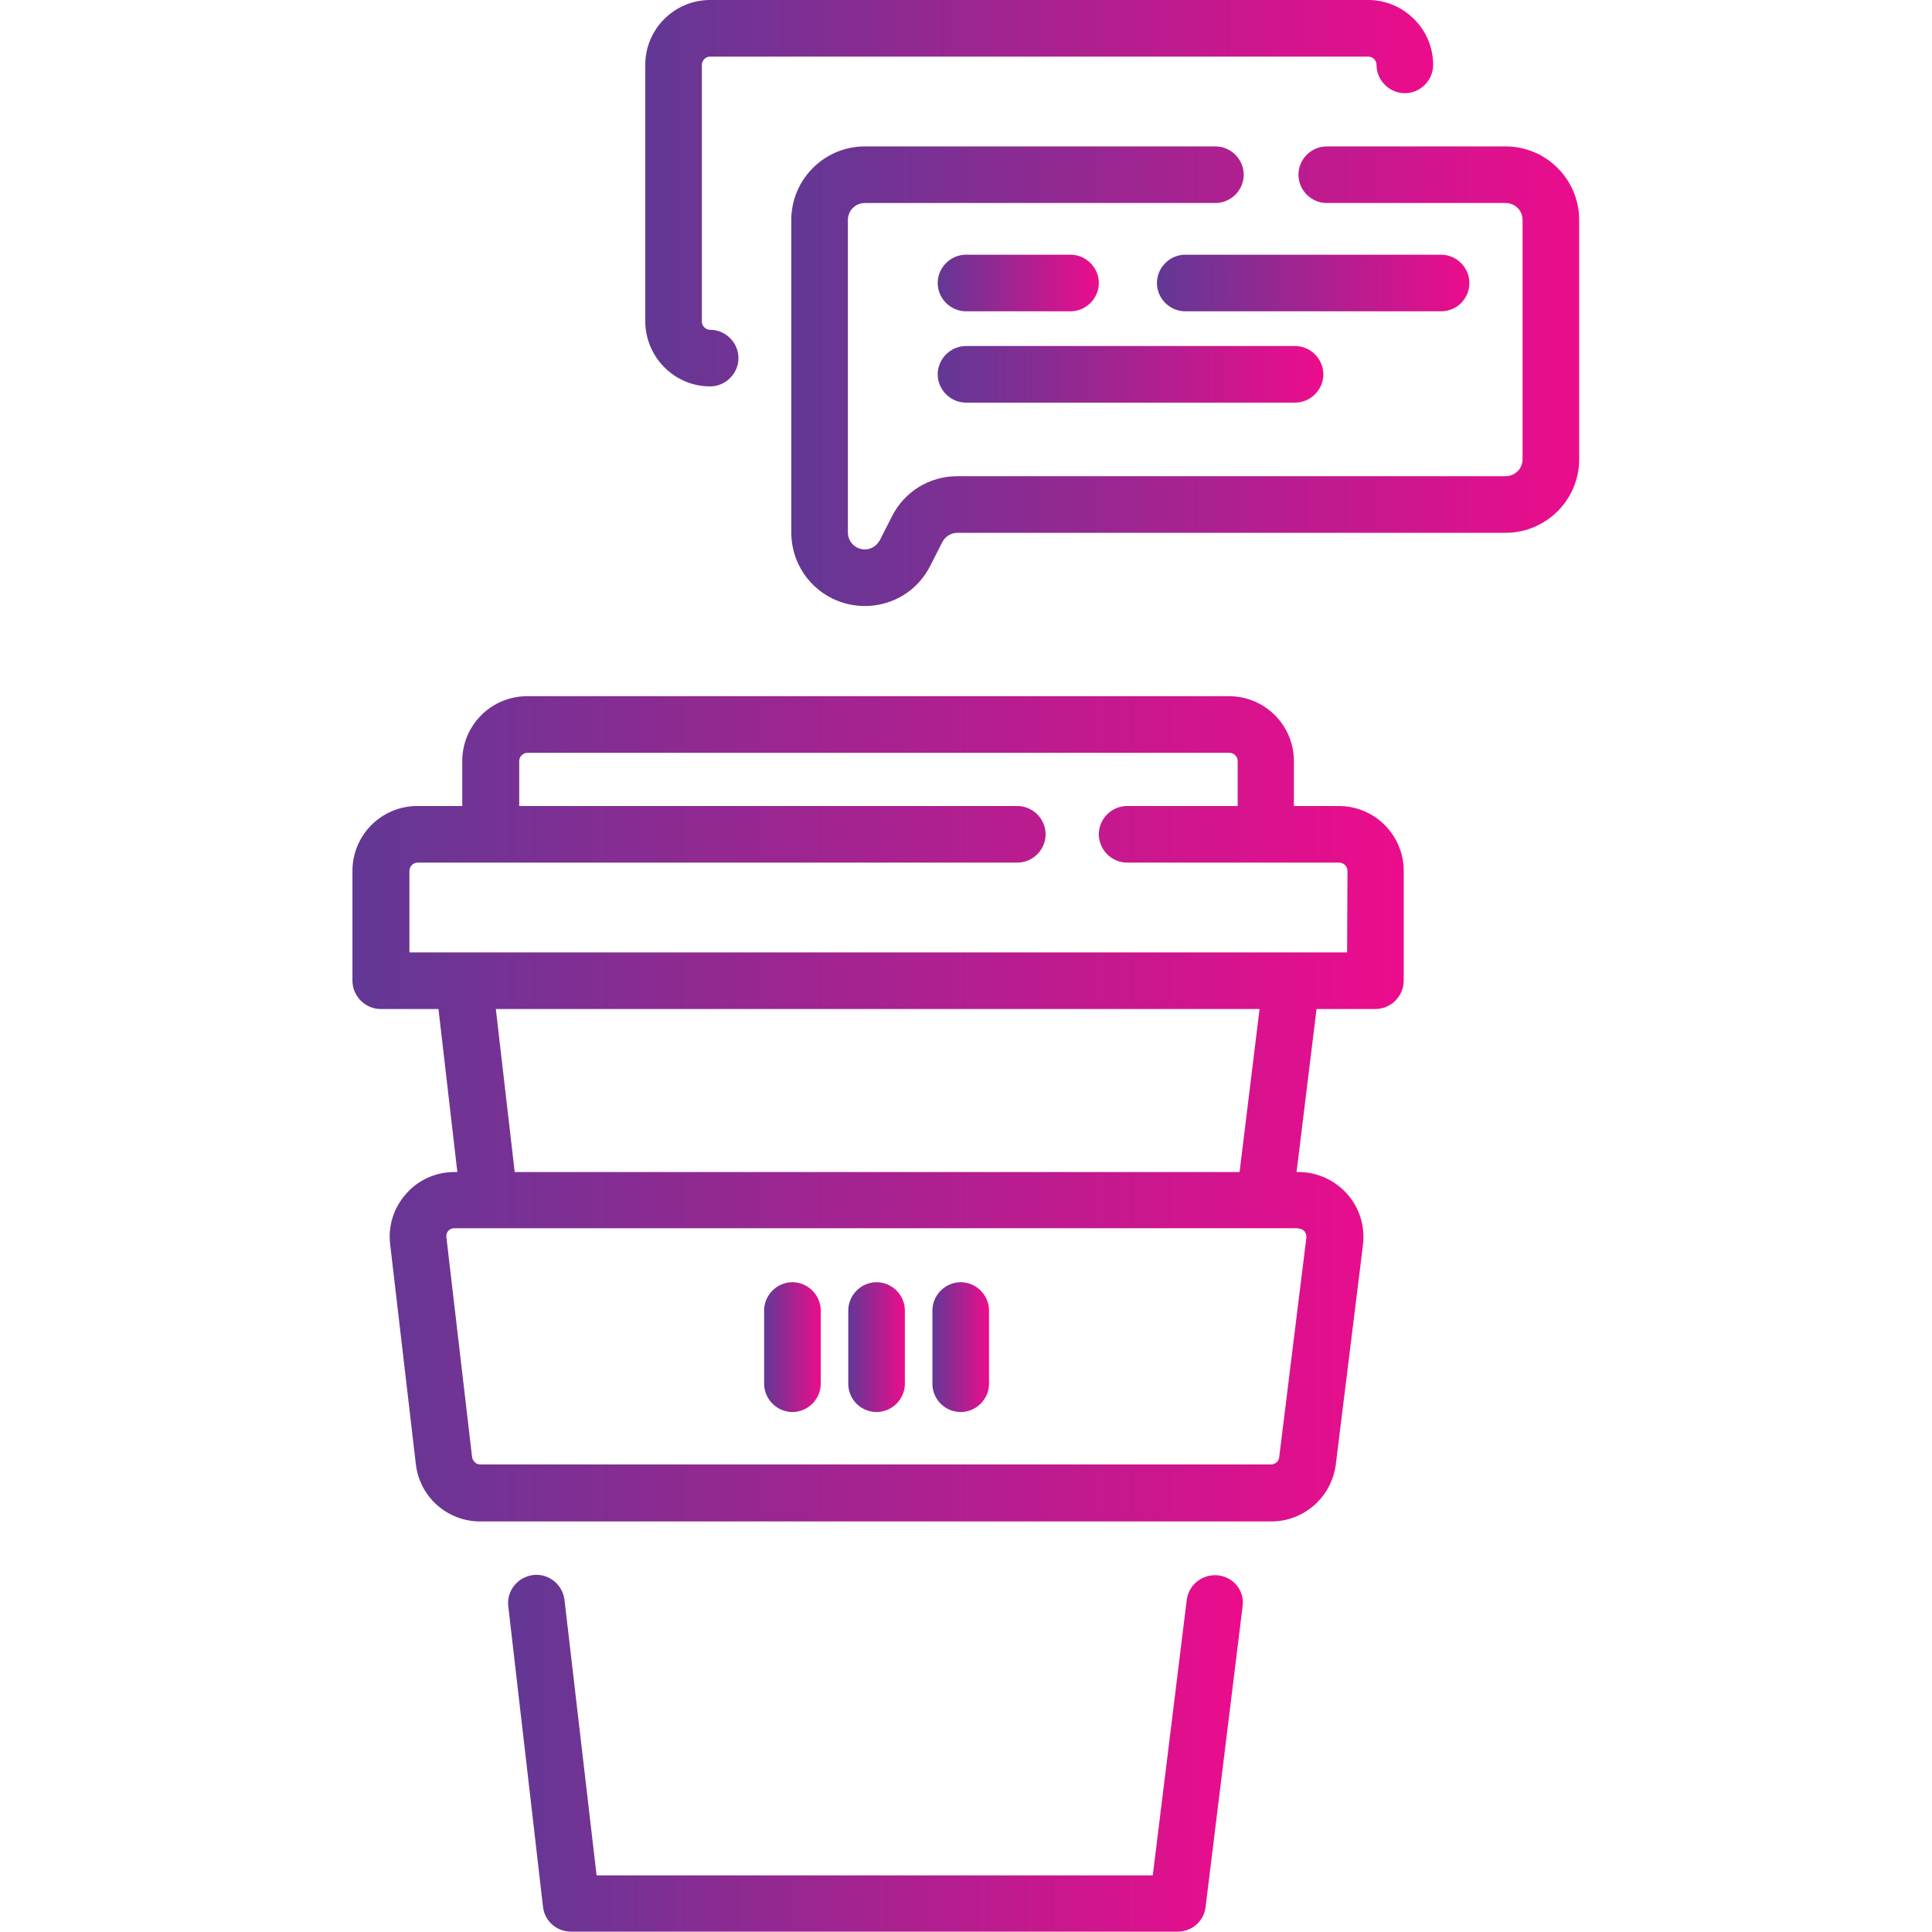 <?xml version="1.0" encoding="utf-8"?>
<!-- Generator: Adobe Illustrator 23.0.2, SVG Export Plug-In . SVG Version: 6.00 Build 0)  -->
<svg version="1.1" id="Layer_1" xmlns="http://www.w3.org/2000/svg" xmlns:xlink="http://www.w3.org/1999/xlink" x="0px" y="0px"
	 viewBox="0 0 512 512" style="enable-background:new 0 0 512 512;" xml:space="preserve">
<style type="text/css">
	.st0{fill:url(#SVGID_1_);}
	.st1{fill:url(#SVGID_2_);}
	.st2{fill:url(#SVGID_3_);}
	.st3{fill:url(#SVGID_4_);}
	.st4{fill:url(#SVGID_5_);}
	.st5{fill:url(#SVGID_6_);}
	.st6{fill:url(#SVGID_7_);}
	.st7{fill:url(#SVGID_8_);}
	.st8{fill:url(#SVGID_9_);}
	.st9{fill:url(#SVGID_10_);}
</style>
<g>
	<g>
		<g>
			<linearGradient id="SVGID_1_" gradientUnits="userSpaceOnUse" x1="202.499" y1="356.953" x2="217.499" y2="356.953">
				<stop  offset="0" style="stop-color:#623895"/>
				<stop  offset="1" style="stop-color:#EC0C8C"/>
			</linearGradient>
			<path class="st0" d="M210,374.2c4.1,0,7.5-3.4,7.5-7.5v-19.4c0-4.1-3.4-7.5-7.5-7.5c-4.1,0-7.5,3.4-7.5,7.5v19.4
				C202.5,370.8,205.9,374.2,210,374.2z"/>
			<linearGradient id="SVGID_2_" gradientUnits="userSpaceOnUse" x1="224.781" y1="356.953" x2="239.781" y2="356.953">
				<stop  offset="0" style="stop-color:#623895"/>
				<stop  offset="1" style="stop-color:#EC0C8C"/>
			</linearGradient>
			<path class="st1" d="M232.3,374.2c4.1,0,7.5-3.4,7.5-7.5v-19.4c0-4.1-3.4-7.5-7.5-7.5s-7.5,3.4-7.5,7.5v19.4
				C224.8,370.8,228.1,374.2,232.3,374.2z"/>
			<linearGradient id="SVGID_3_" gradientUnits="userSpaceOnUse" x1="247.062" y1="356.953" x2="262.062" y2="356.953">
				<stop  offset="0" style="stop-color:#623895"/>
				<stop  offset="1" style="stop-color:#EC0C8C"/>
			</linearGradient>
			<path class="st2" d="M254.6,374.2c4.1,0,7.5-3.4,7.5-7.5v-19.4c0-4.1-3.4-7.5-7.5-7.5s-7.5,3.4-7.5,7.5v19.4
				C247.1,370.8,250.4,374.2,254.6,374.2z"/>
			<linearGradient id="SVGID_4_" gradientUnits="userSpaceOnUse" x1="170.999" y1="51.181" x2="379.75" y2="51.181">
				<stop  offset="0" style="stop-color:#623895"/>
				<stop  offset="1" style="stop-color:#EC0C8C"/>
			</linearGradient>
			<path class="st3" d="M188.2,102.4c4.1,0,7.5-3.4,7.5-7.5s-3.4-7.5-7.5-7.5c-1.2,0-2.2-1-2.2-2.2V17.2c0-1.2,1-2.2,2.2-2.2h174.4
				c1.2,0,2.2,1,2.2,2.2c0,4.1,3.4,7.5,7.5,7.5s7.5-3.4,7.5-7.5C379.8,7.7,372,0,362.6,0H188.2C178.7,0,171,7.7,171,17.2v67.9
				C171,94.6,178.7,102.4,188.2,102.4z"/>
			<linearGradient id="SVGID_5_" gradientUnits="userSpaceOnUse" x1="134.624" y1="464.701" x2="329.483" y2="464.701">
				<stop  offset="0" style="stop-color:#623895"/>
				<stop  offset="1" style="stop-color:#EC0C8C"/>
			</linearGradient>
			<path class="st4" d="M322.9,417.5c-4.1-0.5-7.9,2.4-8.4,6.5l-9,73H158.1l-8.5-73c-0.5-4.1-4.2-7.1-8.3-6.6
				c-4.1,0.5-7.1,4.2-6.6,8.3l9.2,79.6c0.4,3.8,3.6,6.6,7.4,6.6h160.8c3.8,0,7-2.8,7.4-6.6l9.8-79.6
				C329.9,421.7,327,418,322.9,417.5z"/>
			<linearGradient id="SVGID_6_" gradientUnits="userSpaceOnUse" x1="248.499" y1="74.964" x2="291.178" y2="74.964">
				<stop  offset="0" style="stop-color:#623895"/>
				<stop  offset="1" style="stop-color:#EC0C8C"/>
			</linearGradient>
			<path class="st5" d="M256,82.5h27.7c4.1,0,7.5-3.4,7.5-7.5s-3.4-7.5-7.5-7.5H256c-4.1,0-7.5,3.4-7.5,7.5S251.9,82.5,256,82.5z"/>
			<linearGradient id="SVGID_7_" gradientUnits="userSpaceOnUse" x1="248.499" y1="99.231" x2="350.687" y2="99.231">
				<stop  offset="0" style="stop-color:#623895"/>
				<stop  offset="1" style="stop-color:#EC0C8C"/>
			</linearGradient>
			<path class="st6" d="M256,106.7h87.2c4.1,0,7.5-3.4,7.5-7.5s-3.4-7.5-7.5-7.5H256c-4.1,0-7.5,3.4-7.5,7.5S251.9,106.7,256,106.7z
				"/>
			<linearGradient id="SVGID_8_" gradientUnits="userSpaceOnUse" x1="93.5" y1="293.858" x2="372" y2="293.858">
				<stop  offset="0" style="stop-color:#623895"/>
				<stop  offset="1" style="stop-color:#EC0C8C"/>
			</linearGradient>
			<path class="st7" d="M354.8,213.6h-11.9v-11.9c0-9.5-7.7-17.2-17.2-17.2h-186c-9.5,0-17.2,7.7-17.2,17.2v11.9h-11.9
				c-9.5,0-17.2,7.7-17.2,17.2v29.1c0,4.1,3.4,7.5,7.5,7.5h15.3l5,43.2h-0.8c-4.9,0-9.6,2.1-12.8,5.8c-3.3,3.7-4.8,8.6-4.2,13.4
				l6.8,58.2c1,8.7,8.3,15.2,17.1,15.2h209.6c8.7,0,16-6.5,17.1-15.1l7.2-58.2c0.6-4.9-0.9-9.8-4.2-13.5c-3.3-3.7-8-5.8-12.9-5.8
				h-0.5l5.3-43.2h15.6c4.1,0,7.5-3.4,7.5-7.5v-29.1C372,221.3,364.3,213.6,354.8,213.6z M344.1,325.6c0.9,0,1.4,0.5,1.6,0.7
				c0.2,0.3,0.6,0.9,0.5,1.7l-7.2,58.2c-0.1,1.1-1.1,1.9-2.2,1.9H127.3c-1.1,0-2-0.8-2.2-2l-6.8-58.2c-0.1-0.9,0.3-1.5,0.5-1.7
				c0.2-0.3,0.8-0.7,1.6-0.7h9.2c0,0,0,0,0,0c0,0,0,0,0,0H344.1z M131.4,267.4h202.4l-5.3,43.2H136.4L131.4,267.4z M357,252.4H122.9
				c0,0,0,0-0.1,0h-14.3v-21.6c0-1.2,1-2.2,2.2-2.2h158.9c4.1,0,7.5-3.4,7.5-7.5s-3.4-7.5-7.5-7.5h-132v-11.9c0-1.2,1-2.2,2.2-2.2
				h186c1.2,0,2.2,1,2.2,2.2v11.9h-29.3c-4.1,0-7.5,3.4-7.5,7.5s3.4,7.5,7.5,7.5h56.2c1.2,0,2.2,1,2.2,2.2L357,252.4L357,252.4z"/>
			<linearGradient id="SVGID_9_" gradientUnits="userSpaceOnUse" x1="306.624" y1="74.964" x2="389.437" y2="74.964">
				<stop  offset="0" style="stop-color:#623895"/>
				<stop  offset="1" style="stop-color:#EC0C8C"/>
			</linearGradient>
			<path class="st8" d="M389.4,75c0-4.1-3.4-7.5-7.5-7.5h-67.8c-4.1,0-7.5,3.4-7.5,7.5s3.4,7.5,7.5,7.5h67.8
				C386.1,82.5,389.4,79.1,389.4,75z"/>
			<linearGradient id="SVGID_10_" gradientUnits="userSpaceOnUse" x1="209.749" y1="99.716" x2="418.5" y2="99.716">
				<stop  offset="0" style="stop-color:#623895"/>
				<stop  offset="1" style="stop-color:#EC0C8C"/>
			</linearGradient>
			<path class="st9" d="M399,38.8h-47.4c-4.1,0-7.5,3.4-7.5,7.5s3.4,7.5,7.5,7.5H399c2.5,0,4.5,2,4.5,4.5v63.4c0,2.5-2,4.5-4.5,4.5
				H253.7c-7.4,0-14.1,4.1-17.4,10.8l-3.1,6.1c-0.8,1.5-2.3,2.5-4,2.5c-2.5,0-4.5-2-4.5-4.5V58.3c0-2.5,2-4.5,4.5-4.5h92.9
				c4.1,0,7.5-3.4,7.5-7.5s-3.4-7.5-7.5-7.5h-92.9c-10.7,0-19.5,8.7-19.5,19.5v82.8c0,10.8,8.7,19.5,19.5,19.5
				c7.4,0,14.1-4.1,17.4-10.8l3.1-6.1c0.8-1.5,2.3-2.5,4-2.5H399c10.7,0,19.5-8.7,19.5-19.5V58.3C418.5,47.6,409.8,38.8,399,38.8z"
				/>
		</g>
	</g>
</g>
</svg>
